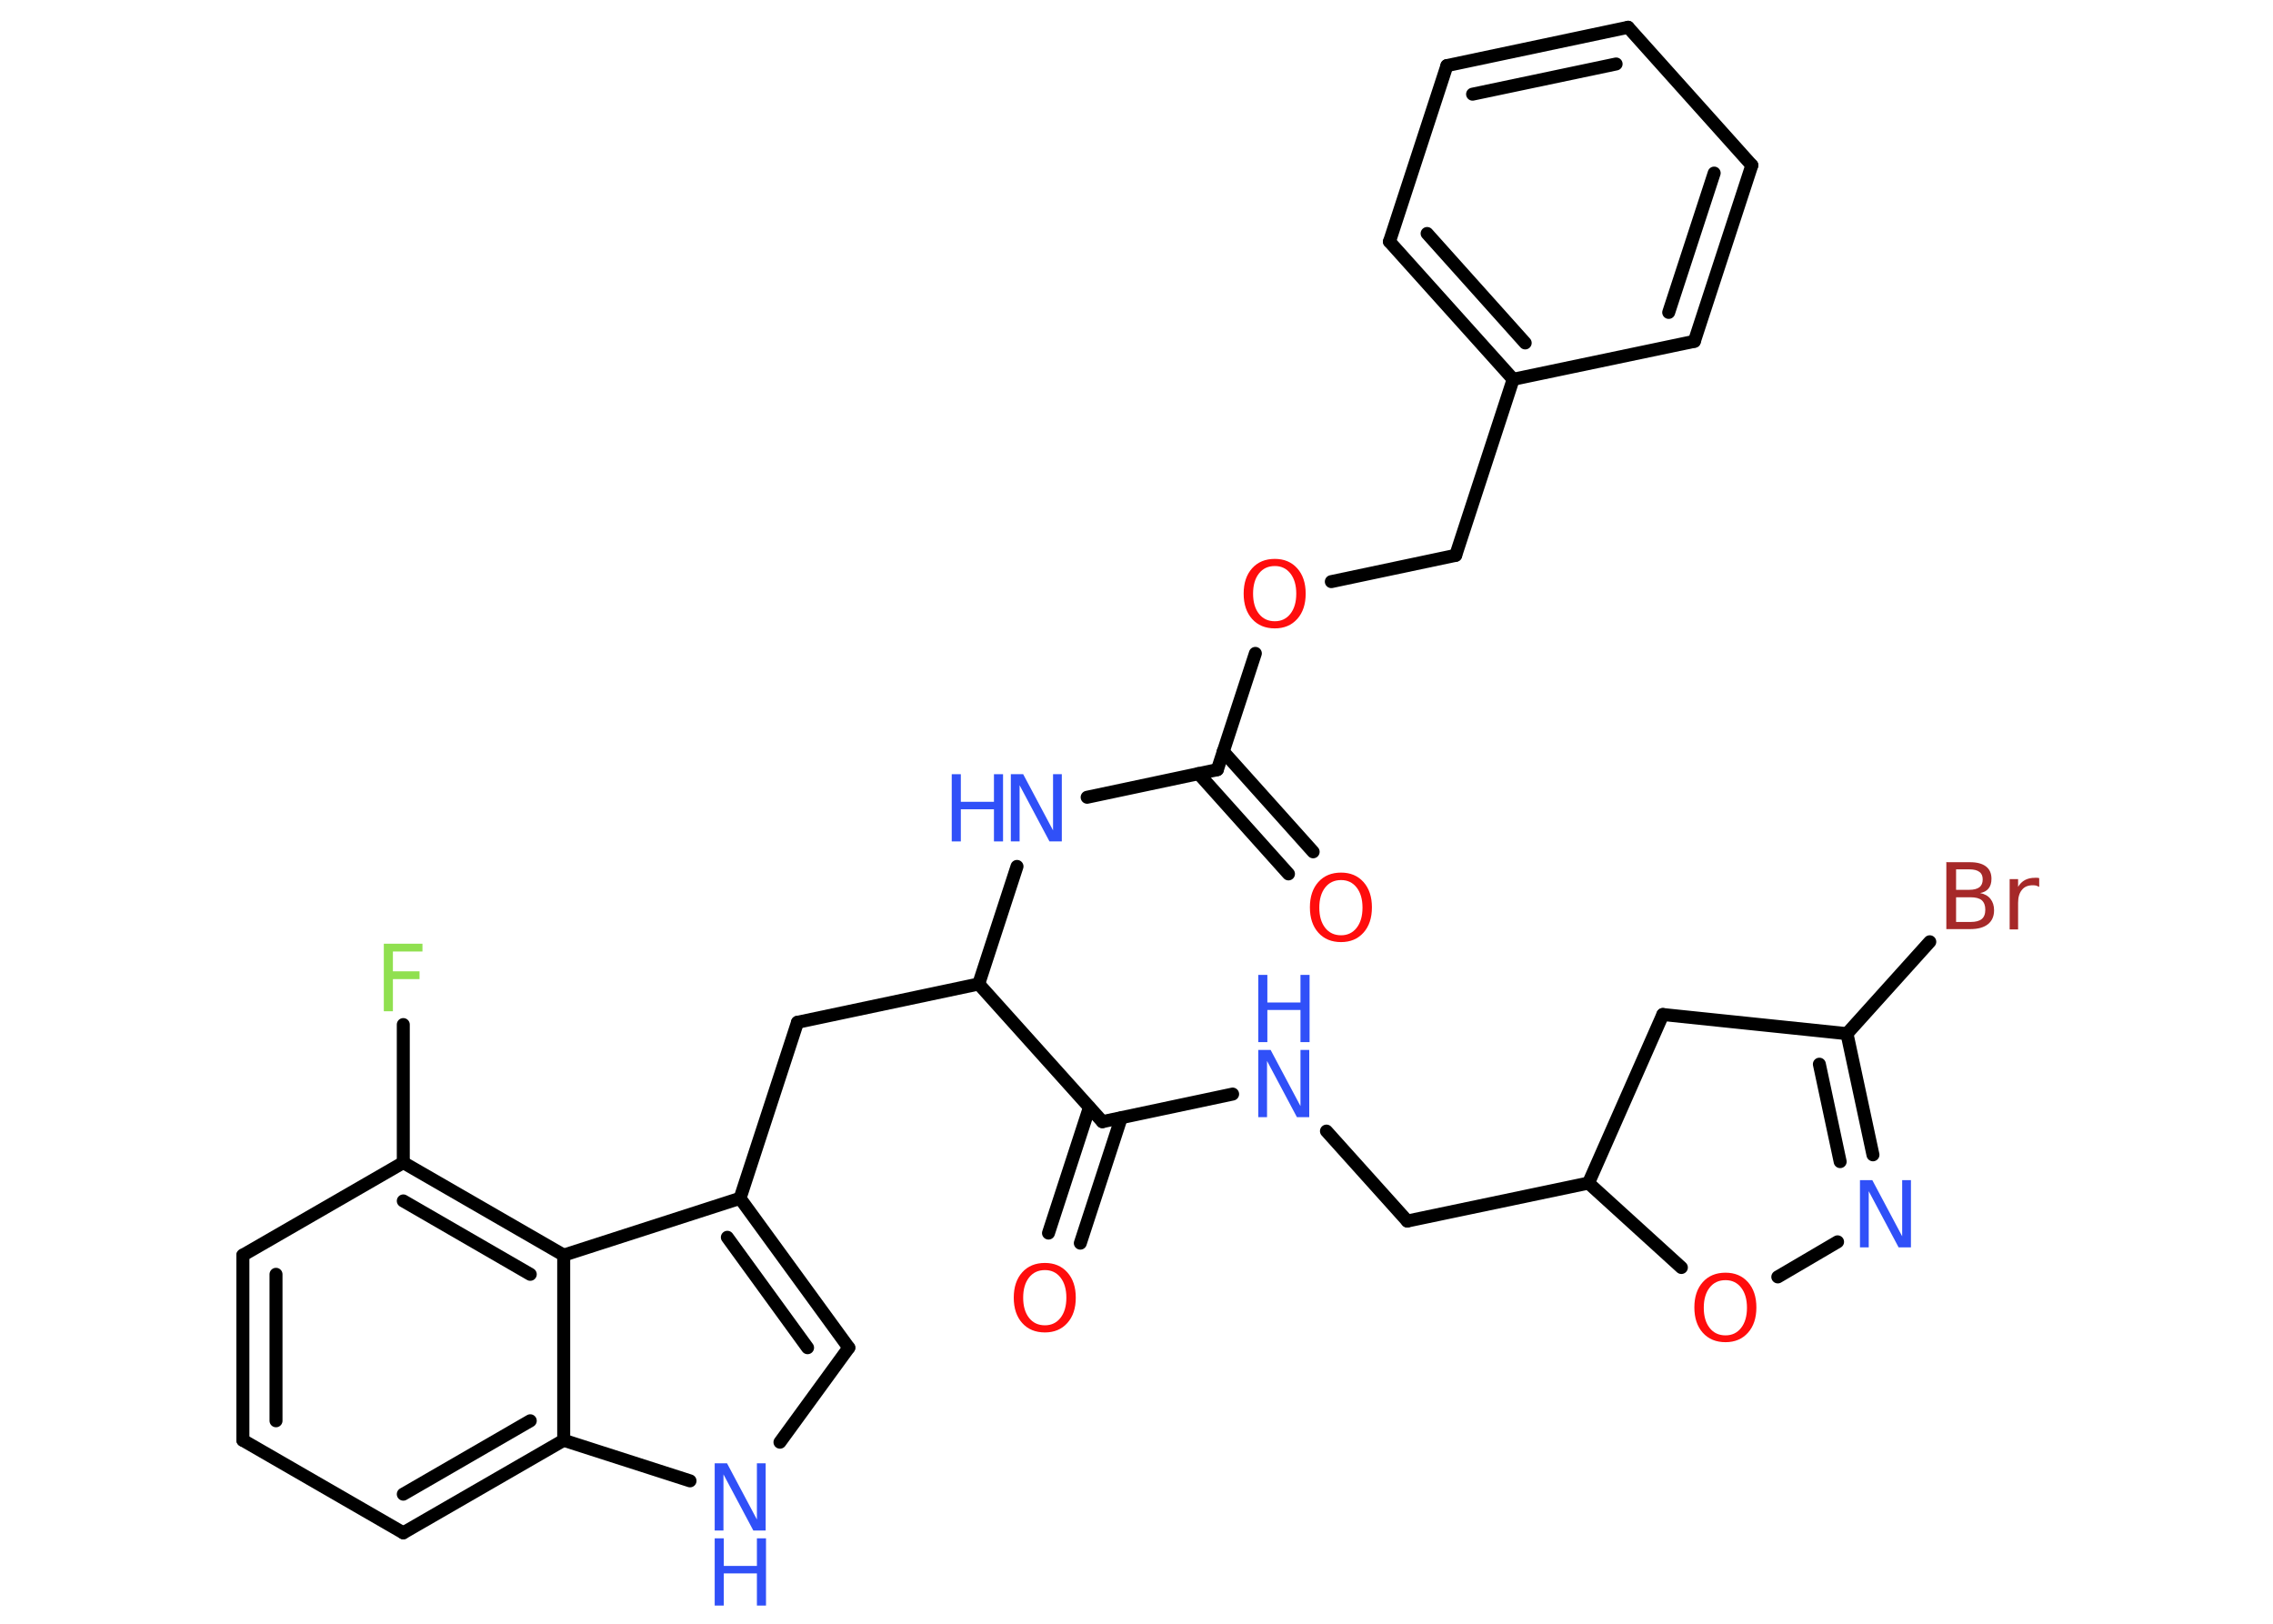 <?xml version='1.0' encoding='UTF-8'?>
<!DOCTYPE svg PUBLIC "-//W3C//DTD SVG 1.1//EN" "http://www.w3.org/Graphics/SVG/1.1/DTD/svg11.dtd">
<svg version='1.2' xmlns='http://www.w3.org/2000/svg' xmlns:xlink='http://www.w3.org/1999/xlink' width='70.0mm' height='50.0mm' viewBox='0 0 70.0 50.0'>
  <desc>Generated by the Chemistry Development Kit (http://github.com/cdk)</desc>
  <g stroke-linecap='round' stroke-linejoin='round' stroke='#000000' stroke-width='.4' fill='#3050F8'>
    <rect x='.0' y='.0' width='70.0' height='50.0' fill='#FFFFFF' stroke='none'/>
    <g id='mol1' class='mol'>
      <g id='mol1bnd1' class='bond'>
        <line x1='39.68' y1='26.91' x2='36.91' y2='23.82'/>
        <line x1='40.44' y1='26.23' x2='37.67' y2='23.14'/>
      </g>
      <line id='mol1bnd2' class='bond' x1='37.49' y1='23.7' x2='33.48' y2='24.55'/>
      <line id='mol1bnd3' class='bond' x1='31.32' y1='26.68' x2='30.14' y2='30.3'/>
      <line id='mol1bnd4' class='bond' x1='30.14' y1='30.3' x2='24.56' y2='31.48'/>
      <line id='mol1bnd5' class='bond' x1='24.56' y1='31.48' x2='22.79' y2='36.9'/>
      <g id='mol1bnd6' class='bond'>
        <line x1='26.14' y1='41.5' x2='22.79' y2='36.9'/>
        <line x1='24.87' y1='41.5' x2='22.4' y2='38.1'/>
      </g>
      <line id='mol1bnd7' class='bond' x1='26.14' y1='41.5' x2='24.02' y2='44.41'/>
      <line id='mol1bnd8' class='bond' x1='21.25' y1='45.6' x2='17.36' y2='44.35'/>
      <g id='mol1bnd9' class='bond'>
        <line x1='12.42' y1='47.2' x2='17.36' y2='44.35'/>
        <line x1='12.42' y1='46.01' x2='16.33' y2='43.75'/>
      </g>
      <line id='mol1bnd10' class='bond' x1='12.42' y1='47.2' x2='7.48' y2='44.35'/>
      <g id='mol1bnd11' class='bond'>
        <line x1='7.48' y1='38.65' x2='7.48' y2='44.35'/>
        <line x1='8.5' y1='39.24' x2='8.5' y2='43.75'/>
      </g>
      <line id='mol1bnd12' class='bond' x1='7.48' y1='38.65' x2='12.42' y2='35.8'/>
      <line id='mol1bnd13' class='bond' x1='12.42' y1='35.8' x2='12.42' y2='31.55'/>
      <g id='mol1bnd14' class='bond'>
        <line x1='17.36' y1='38.65' x2='12.42' y2='35.8'/>
        <line x1='16.33' y1='39.24' x2='12.42' y2='36.98'/>
      </g>
      <line id='mol1bnd15' class='bond' x1='22.79' y1='36.9' x2='17.36' y2='38.65'/>
      <line id='mol1bnd16' class='bond' x1='17.36' y1='44.35' x2='17.36' y2='38.65'/>
      <line id='mol1bnd17' class='bond' x1='30.14' y1='30.3' x2='33.95' y2='34.54'/>
      <g id='mol1bnd18' class='bond'>
        <line x1='34.53' y1='34.42' x2='33.27' y2='38.28'/>
        <line x1='33.55' y1='34.1' x2='32.29' y2='37.97'/>
      </g>
      <line id='mol1bnd19' class='bond' x1='33.95' y1='34.54' x2='37.96' y2='33.69'/>
      <line id='mol1bnd20' class='bond' x1='40.85' y1='34.83' x2='43.34' y2='37.6'/>
      <line id='mol1bnd21' class='bond' x1='43.34' y1='37.6' x2='48.92' y2='36.43'/>
      <line id='mol1bnd22' class='bond' x1='48.92' y1='36.43' x2='51.21' y2='31.24'/>
      <line id='mol1bnd23' class='bond' x1='51.21' y1='31.24' x2='56.88' y2='31.83'/>
      <line id='mol1bnd24' class='bond' x1='56.88' y1='31.83' x2='59.43' y2='29.0'/>
      <g id='mol1bnd25' class='bond'>
        <line x1='57.68' y1='35.56' x2='56.88' y2='31.83'/>
        <line x1='56.67' y1='35.77' x2='56.03' y2='32.77'/>
      </g>
      <line id='mol1bnd26' class='bond' x1='56.59' y1='38.24' x2='54.75' y2='39.32'/>
      <line id='mol1bnd27' class='bond' x1='48.92' y1='36.43' x2='51.78' y2='39.03'/>
      <line id='mol1bnd28' class='bond' x1='37.49' y1='23.7' x2='38.66' y2='20.12'/>
      <line id='mol1bnd29' class='bond' x1='41.0' y1='17.91' x2='44.83' y2='17.1'/>
      <line id='mol1bnd30' class='bond' x1='44.83' y1='17.1' x2='46.6' y2='11.68'/>
      <g id='mol1bnd31' class='bond'>
        <line x1='42.79' y1='7.44' x2='46.6' y2='11.68'/>
        <line x1='43.95' y1='7.19' x2='46.97' y2='10.56'/>
      </g>
      <line id='mol1bnd32' class='bond' x1='42.79' y1='7.44' x2='44.56' y2='2.02'/>
      <g id='mol1bnd33' class='bond'>
        <line x1='50.14' y1='.84' x2='44.56' y2='2.02'/>
        <line x1='49.77' y1='1.97' x2='45.35' y2='2.9'/>
      </g>
      <line id='mol1bnd34' class='bond' x1='50.14' y1='.84' x2='53.95' y2='5.09'/>
      <g id='mol1bnd35' class='bond'>
        <line x1='52.18' y1='10.51' x2='53.95' y2='5.09'/>
        <line x1='51.39' y1='9.62' x2='52.79' y2='5.33'/>
      </g>
      <line id='mol1bnd36' class='bond' x1='46.6' y1='11.68' x2='52.18' y2='10.51'/>
      <path id='mol1atm1' class='atom' d='M41.3 27.1q-.31 .0 -.49 .23q-.18 .23 -.18 .62q.0 .39 .18 .62q.18 .23 .49 .23q.3 .0 .48 -.23q.18 -.23 .18 -.62q.0 -.39 -.18 -.62q-.18 -.23 -.48 -.23zM41.3 26.87q.43 .0 .69 .29q.26 .29 .26 .78q.0 .49 -.26 .78q-.26 .29 -.69 .29q-.44 .0 -.7 -.29q-.26 -.29 -.26 -.78q.0 -.49 .26 -.78q.26 -.29 .7 -.29z' stroke='none' fill='#FF0D0D'/>
      <g id='mol1atm3' class='atom'>
        <path d='M31.13 23.84h.38l.92 1.73v-1.73h.27v2.07h-.38l-.92 -1.73v1.73h-.27v-2.07z' stroke='none'/>
        <path d='M29.31 23.84h.28v.85h1.02v-.85h.28v2.07h-.28v-.99h-1.02v.99h-.28v-2.07z' stroke='none'/>
      </g>
      <g id='mol1atm8' class='atom'>
        <path d='M22.01 45.06h.38l.92 1.73v-1.73h.27v2.07h-.38l-.92 -1.73v1.73h-.27v-2.07z' stroke='none'/>
        <path d='M22.01 47.37h.28v.85h1.02v-.85h.28v2.07h-.28v-.99h-1.02v.99h-.28v-2.07z' stroke='none'/>
      </g>
      <path id='mol1atm14' class='atom' d='M11.82 29.06h1.19v.24h-.91v.61h.82v.24h-.82v.99h-.28v-2.07z' stroke='none' fill='#90E050'/>
      <path id='mol1atm17' class='atom' d='M32.18 39.11q-.31 .0 -.49 .23q-.18 .23 -.18 .62q.0 .39 .18 .62q.18 .23 .49 .23q.3 .0 .48 -.23q.18 -.23 .18 -.62q.0 -.39 -.18 -.62q-.18 -.23 -.48 -.23zM32.18 38.89q.43 .0 .69 .29q.26 .29 .26 .78q.0 .49 -.26 .78q-.26 .29 -.69 .29q-.44 .0 -.7 -.29q-.26 -.29 -.26 -.78q.0 -.49 .26 -.78q.26 -.29 .7 -.29z' stroke='none' fill='#FF0D0D'/>
      <g id='mol1atm18' class='atom'>
        <path d='M38.75 32.33h.38l.92 1.73v-1.73h.27v2.07h-.38l-.92 -1.73v1.73h-.27v-2.07z' stroke='none'/>
        <path d='M38.75 30.02h.28v.85h1.02v-.85h.28v2.07h-.28v-.99h-1.02v.99h-.28v-2.07z' stroke='none'/>
      </g>
      <path id='mol1atm23' class='atom' d='M60.24 27.63v.76h.45q.23 .0 .34 -.09q.11 -.09 .11 -.29q.0 -.19 -.11 -.29q-.11 -.09 -.34 -.09h-.45zM60.24 26.78v.62h.41q.2 .0 .31 -.08q.1 -.08 .1 -.24q.0 -.16 -.1 -.23q-.1 -.08 -.31 -.08h-.41zM59.96 26.55h.71q.32 .0 .49 .13q.17 .13 .17 .38q.0 .19 -.09 .3q-.09 .11 -.26 .14q.21 .04 .32 .18q.11 .14 .11 .35q.0 .28 -.19 .43q-.19 .15 -.54 .15h-.74v-2.07zM62.8 27.31q-.04 -.02 -.09 -.04q-.05 -.01 -.11 -.01q-.22 .0 -.33 .14q-.12 .14 -.12 .4v.82h-.26v-1.55h.26v.24q.08 -.14 .21 -.21q.13 -.07 .31 -.07q.03 .0 .06 .0q.03 .0 .07 .01v.26z' stroke='none' fill='#A62929'/>
      <path id='mol1atm24' class='atom' d='M57.28 36.34h.38l.92 1.73v-1.73h.27v2.07h-.38l-.92 -1.73v1.73h-.27v-2.07z' stroke='none'/>
      <path id='mol1atm25' class='atom' d='M53.14 39.42q-.31 .0 -.49 .23q-.18 .23 -.18 .62q.0 .39 .18 .62q.18 .23 .49 .23q.3 .0 .48 -.23q.18 -.23 .18 -.62q.0 -.39 -.18 -.62q-.18 -.23 -.48 -.23zM53.14 39.19q.43 .0 .69 .29q.26 .29 .26 .78q.0 .49 -.26 .78q-.26 .29 -.69 .29q-.44 .0 -.7 -.29q-.26 -.29 -.26 -.78q.0 -.49 .26 -.78q.26 -.29 .7 -.29z' stroke='none' fill='#FF0D0D'/>
      <path id='mol1atm26' class='atom' d='M39.26 17.43q-.31 .0 -.49 .23q-.18 .23 -.18 .62q.0 .39 .18 .62q.18 .23 .49 .23q.3 .0 .48 -.23q.18 -.23 .18 -.62q.0 -.39 -.18 -.62q-.18 -.23 -.48 -.23zM39.26 17.21q.43 .0 .69 .29q.26 .29 .26 .78q.0 .49 -.26 .78q-.26 .29 -.69 .29q-.44 .0 -.7 -.29q-.26 -.29 -.26 -.78q.0 -.49 .26 -.78q.26 -.29 .7 -.29z' stroke='none' fill='#FF0D0D'/>
    </g>
  </g>
</svg>
